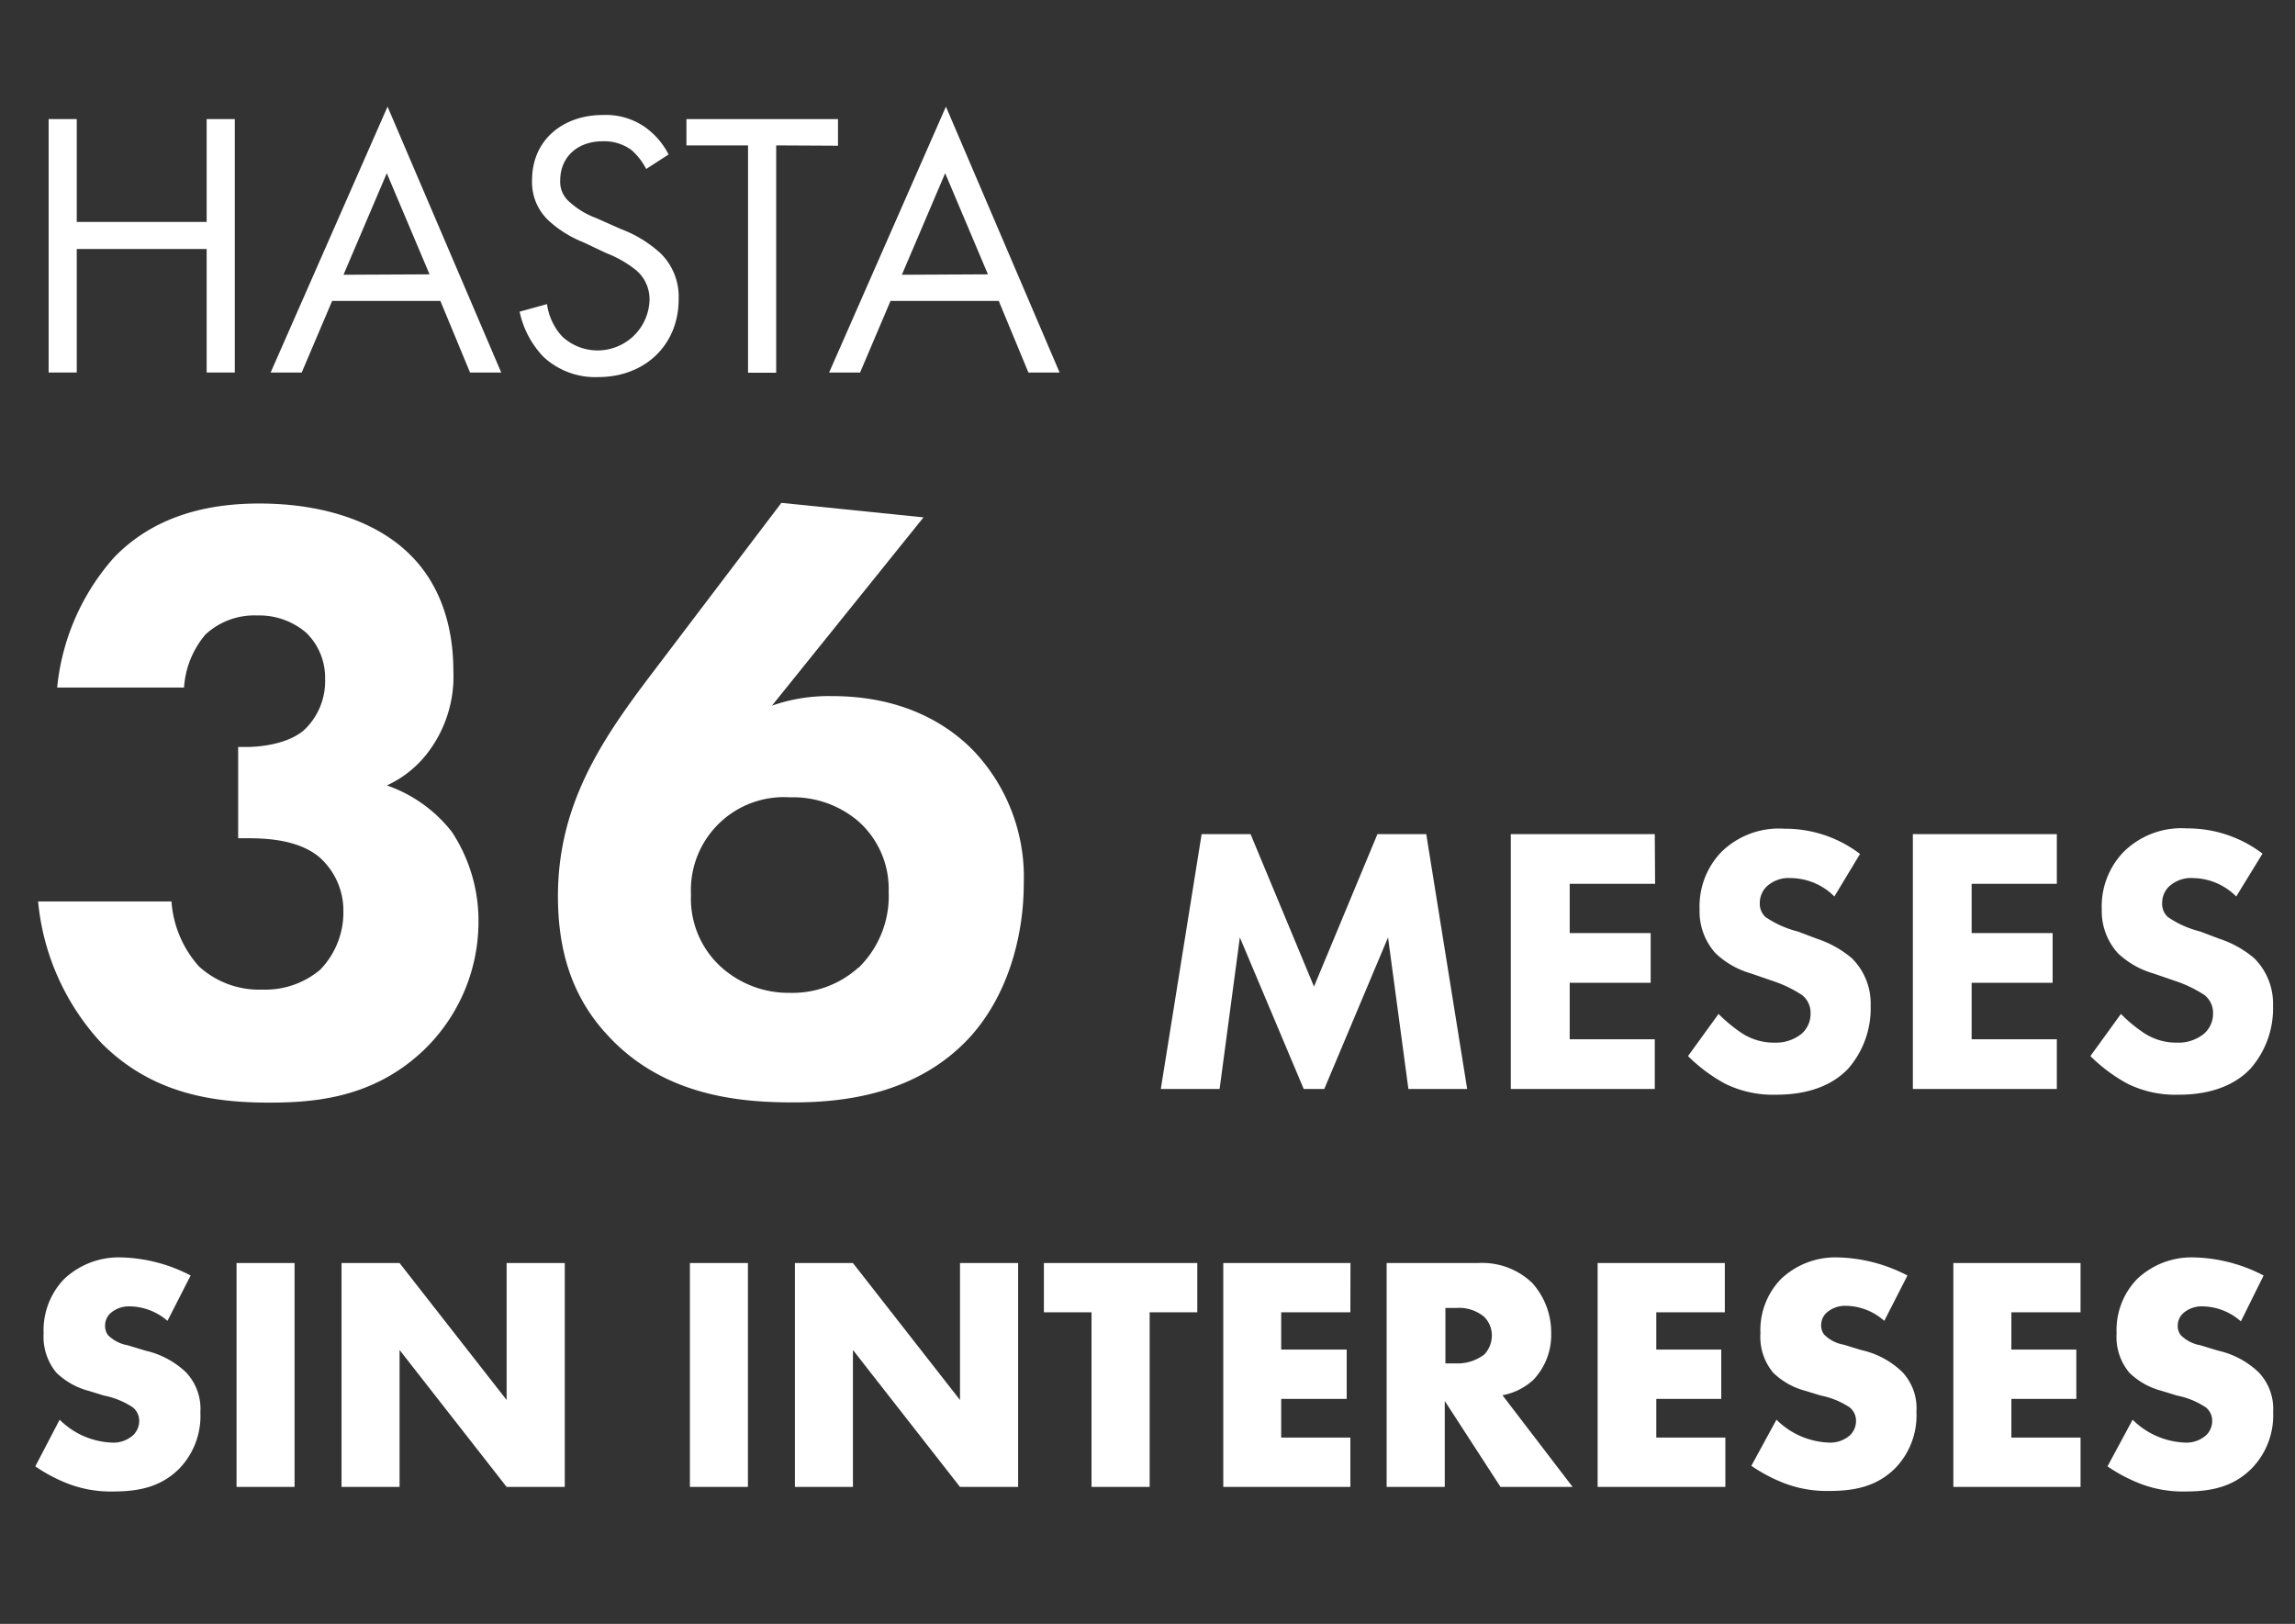 <svg id="Capa_1" data-name="Capa 1" xmlns="http://www.w3.org/2000/svg" viewBox="0 0 212 150"><rect x="0" y="0" width="212" height="150" fill="#333333" stroke="none"/><defs><style>.cls-1{fill:#fff;}</style></defs><path class="cls-1" d="M5.28,63.51a21.23,21.23,0,0,1,5.24-12c3.89-4.05,9.05-5,13.42-5,6.51,0,11.19,2,13.89,4.68,2.22,2.15,4.05,5.64,4.05,10.8a11.59,11.59,0,0,1-2.14,7.23,10,10,0,0,1-4,3.33,13.05,13.05,0,0,1,6,4.29,14.9,14.9,0,0,1,2.46,8.34,16.46,16.46,0,0,1-5.32,12.07c-4.52,4.12-9.69,4.6-14,4.6-5.16,0-10.8-.79-15.49-5.48a22.29,22.29,0,0,1-5.87-13.1H15.84a10.06,10.06,0,0,0,2.54,6,8.24,8.24,0,0,0,5.87,2.14,7.86,7.86,0,0,0,5.32-1.83,7.6,7.6,0,0,0,2.15-5.4,6.57,6.57,0,0,0-2.31-5.08c-1.9-1.51-4.68-1.67-6.51-1.67H22V69h.71c.72,0,3.58-.08,5.32-1.51a6.17,6.17,0,0,0,2-4.76,5.78,5.78,0,0,0-1.75-4.29,6.68,6.68,0,0,0-4.52-1.59,6.65,6.65,0,0,0-4.77,1.75A8.39,8.39,0,0,0,17,63.51Z"/><path class="cls-1" d="M85.31,47.79l-14,17.39a15.92,15.92,0,0,1,5.56-.88c6.67,0,10.8,2.7,13.1,5.09a16.94,16.94,0,0,1,4.6,12.22c0,5.08-1.58,10.48-5,14.22-4.84,5.24-11.59,6-16.28,6s-11.9-.48-17.15-6.19c-3.49-3.73-4.6-8.18-4.6-12.87,0-8.41,4-14.37,8.5-20.32l12.14-16Zm-6,41.6a9.23,9.23,0,0,0,2.78-7,8.35,8.35,0,0,0-2.78-6.51,9.29,9.29,0,0,0-6.35-2.23,8.59,8.59,0,0,0-9.13,9,8.52,8.52,0,0,0,2.7,6.6,9.29,9.29,0,0,0,6.43,2.46A9.1,9.1,0,0,0,79.28,89.39Z"/><path class="cls-1" d="M107.23,100.59,111,77.05h4.52l5.86,14.08,5.86-14.08h4.51l3.78,23.54H130.1l-1.88-14-5.89,14h-1.9l-5.9-14-1.87,14Z"/><path class="cls-1" d="M152.89,81.64H145v4.55h7.48v4.59H145V96h7.86v4.59h-13.3V77.05h13.3Z"/><path class="cls-1" d="M169.45,82.81a5.76,5.76,0,0,0-4-1.7,3,3,0,0,0-2.29.81,2.14,2.14,0,0,0-.6,1.48,1.67,1.67,0,0,0,.53,1.31,9.45,9.45,0,0,0,3,1.34l1.77.67a9.56,9.56,0,0,1,3.21,1.8,5.87,5.87,0,0,1,1.73,4.38,8.46,8.46,0,0,1-2.08,5.82c-2.08,2.19-5.12,2.4-6.67,2.4a10,10,0,0,1-4.66-1,15,15,0,0,1-3.46-2.57l2.82-3.89a14.19,14.19,0,0,0,2.19,1.8,5.44,5.44,0,0,0,3,.85,3.77,3.77,0,0,0,2.47-.81,2.44,2.44,0,0,0,.84-1.91,2.05,2.05,0,0,0-.81-1.69,11.5,11.5,0,0,0-2.75-1.31l-1.94-.67a7.89,7.89,0,0,1-3.28-1.87A5.75,5.75,0,0,1,157,84a7.22,7.22,0,0,1,2-5.29,7.57,7.57,0,0,1,5.82-2.16,11.41,11.41,0,0,1,7,2.33Z"/><path class="cls-1" d="M190,81.64h-7.87v4.55h7.48v4.59h-7.48V96H190v4.59h-13.3V77.05H190Z"/><path class="cls-1" d="M206.57,82.81a5.73,5.73,0,0,0-3.95-1.7,3,3,0,0,0-2.29.81,2.1,2.1,0,0,0-.6,1.48,1.63,1.63,0,0,0,.53,1.31,9.34,9.34,0,0,0,3,1.34l1.77.67a9.56,9.56,0,0,1,3.21,1.8,5.91,5.91,0,0,1,1.73,4.38,8.42,8.42,0,0,1-2.09,5.82c-2.08,2.19-5.11,2.4-6.67,2.4a10,10,0,0,1-4.65-1,15,15,0,0,1-3.46-2.57l2.82-3.89a13.74,13.74,0,0,0,2.19,1.8,5.43,5.43,0,0,0,3,.85,3.74,3.74,0,0,0,2.47-.81,2.45,2.45,0,0,0,.85-1.91,2.08,2.08,0,0,0-.81-1.69,11.68,11.68,0,0,0-2.75-1.31l-1.95-.67a8,8,0,0,1-3.28-1.87A5.79,5.79,0,0,1,194.15,84a7.23,7.23,0,0,1,2-5.29A7.56,7.56,0,0,1,202,76.52a11.43,11.43,0,0,1,7,2.33Z"/><path class="cls-1" d="M5.51,131.14a7.22,7.22,0,0,0,4.74,2.11,2.73,2.73,0,0,0,2.08-.71,1.86,1.86,0,0,0,.53-1.3,1.62,1.62,0,0,0-.59-1.24,7.46,7.46,0,0,0-2.67-1.09l-1.39-.43a6.8,6.8,0,0,1-3-1.68,5.2,5.2,0,0,1-1.18-3.65,6.81,6.81,0,0,1,1.89-5,7.34,7.34,0,0,1,5.31-2,14.54,14.54,0,0,1,6.38,1.67l-2.14,4.19A5.44,5.44,0,0,0,12,120.67a2.6,2.6,0,0,0-1.77.61,1.54,1.54,0,0,0-.52,1.12,1.42,1.42,0,0,0,.27.93,3.39,3.39,0,0,0,1.8.93l1.65.5a8,8,0,0,1,3.75,2,4.91,4.91,0,0,1,1.33,3.69,7,7,0,0,1-1.95,5.21c-1.77,1.77-3.91,2.11-6.11,2.11a11,11,0,0,1-4.06-.68,14.65,14.65,0,0,1-3.13-1.64Z"/><path class="cls-1" d="M27.21,116.67v20.68H21.85V116.67Z"/><path class="cls-1" d="M31.55,137.35V116.67h5.36l9.89,12.65V116.67h5.37v20.68H46.8L36.91,124.7v12.65Z"/><path class="cls-1" d="M69.09,116.67v20.68H63.73V116.67Z"/><path class="cls-1" d="M73.43,137.35V116.67h5.36l9.89,12.65V116.67h5.37v20.68H88.68L78.79,124.7v12.65Z"/><path class="cls-1" d="M106.2,121.22v16.13h-5.37V121.22h-4.4v-4.55H110.6v4.55Z"/><path class="cls-1" d="M124.74,121.22h-6.39v3.44h6.05v4.56h-6.05v3.57h6.39v4.56H113V116.67h11.75Z"/><path class="cls-1" d="M136.52,116.67a6.67,6.67,0,0,1,5,1.82,6.81,6.81,0,0,1,1.77,4.66,6,6,0,0,1-1.65,4.31,5.75,5.75,0,0,1-2.85,1.42l6.48,8.47h-6.66l-5.15-7.94v7.94h-5.37V116.67Zm-3,9.27h1a4.06,4.06,0,0,0,2.61-.84,2.59,2.59,0,0,0,.68-1.74,2.4,2.4,0,0,0-.72-1.73,3.6,3.6,0,0,0-2.57-.81h-1Z"/><path class="cls-1" d="M159.33,121.22H153v3.44h6v4.56h-6v3.57h6.38v4.56H147.58V116.67h11.75Z"/><path class="cls-1" d="M164.1,131.14a7.25,7.25,0,0,0,4.75,2.11,2.76,2.76,0,0,0,2.08-.71,1.85,1.85,0,0,0,.52-1.3,1.58,1.58,0,0,0-.59-1.24,7.4,7.4,0,0,0-2.66-1.09l-1.4-.43a6.71,6.71,0,0,1-3-1.68,5.15,5.15,0,0,1-1.18-3.65,6.77,6.77,0,0,1,1.89-5,7.3,7.3,0,0,1,5.3-2,14.59,14.59,0,0,1,6.39,1.67l-2.14,4.19a5.44,5.44,0,0,0-3.54-1.39,2.58,2.58,0,0,0-1.76.61,1.55,1.55,0,0,0-.53,1.12,1.37,1.37,0,0,0,.28.93,3.34,3.34,0,0,0,1.8.93l1.64.5a7.91,7.91,0,0,1,3.75,2,4.87,4.87,0,0,1,1.33,3.69,7,7,0,0,1-1.95,5.21c-1.77,1.77-3.91,2.11-6.11,2.11a11,11,0,0,1-4.06-.68,14.9,14.9,0,0,1-3.13-1.64Z"/><path class="cls-1" d="M192.19,121.22H185.8v3.44h6v4.56h-6v3.57h6.39v4.56H180.44V116.67h11.75Z"/><path class="cls-1" d="M197,131.14a7.25,7.25,0,0,0,4.75,2.11,2.76,2.76,0,0,0,2.08-.71,1.85,1.85,0,0,0,.52-1.3,1.58,1.58,0,0,0-.59-1.24,7.4,7.4,0,0,0-2.66-1.09l-1.4-.43a6.71,6.71,0,0,1-3-1.68,5.15,5.15,0,0,1-1.18-3.65,6.77,6.77,0,0,1,1.89-5,7.3,7.3,0,0,1,5.3-2,14.59,14.59,0,0,1,6.39,1.67L207,122.06a5.44,5.44,0,0,0-3.54-1.39,2.58,2.58,0,0,0-1.76.61,1.55,1.55,0,0,0-.53,1.12,1.37,1.37,0,0,0,.28.93,3.34,3.34,0,0,0,1.8.93l1.64.5a7.91,7.91,0,0,1,3.75,2,4.88,4.88,0,0,1,1.34,3.69,7,7,0,0,1-2,5.21c-1.77,1.77-3.91,2.11-6.11,2.11a11,11,0,0,1-4.06-.68,14.9,14.9,0,0,1-3.13-1.64Z"/><path class="cls-1" d="M7.09,20.5h12V11h2.6V34.41h-2.6V23h-12V34.41H4.49V11h2.6Z"/><path class="cls-1" d="M40.68,27.8h-10l-2.81,6.61H25L35.8,9.85,46.3,34.41H43.42Zm-1-2.46L35.73,16l-4,9.38Z"/><path class="cls-1" d="M59.69,15.61a5.8,5.8,0,0,0-1.37-1.76,4.24,4.24,0,0,0-2.64-.8c-2.32,0-3.93,1.44-3.93,3.62a2.42,2.42,0,0,0,.88,2,7.55,7.55,0,0,0,2.46,1.48l2.25,1A11.36,11.36,0,0,1,61,23.38a5.61,5.61,0,0,1,1.69,4.25c0,4.32-3.2,7.2-7.41,7.2a7,7,0,0,1-5.1-1.89A8.59,8.59,0,0,1,48,28.79l2.53-.7a5.52,5.52,0,0,0,1.41,3A4.8,4.8,0,0,0,60,27.73,3.52,3.52,0,0,0,58.81,25,10.26,10.26,0,0,0,56,23.38l-2.11-1a10.43,10.43,0,0,1-3.13-1.93,4.85,4.85,0,0,1-1.61-3.83c0-3.62,2.77-6,6.57-6a6.37,6.37,0,0,1,3.76,1.05,7,7,0,0,1,2.28,2.6Z"/><path class="cls-1" d="M71.7,13.43v21H69.1v-21H63.41V11h14v2.46Z"/><path class="cls-1" d="M92.26,27.8h-10l-2.81,6.61H76.59L87.38,9.85l10.5,24.56H95Zm-1-2.46L87.31,16l-4,9.38Z"/></svg>